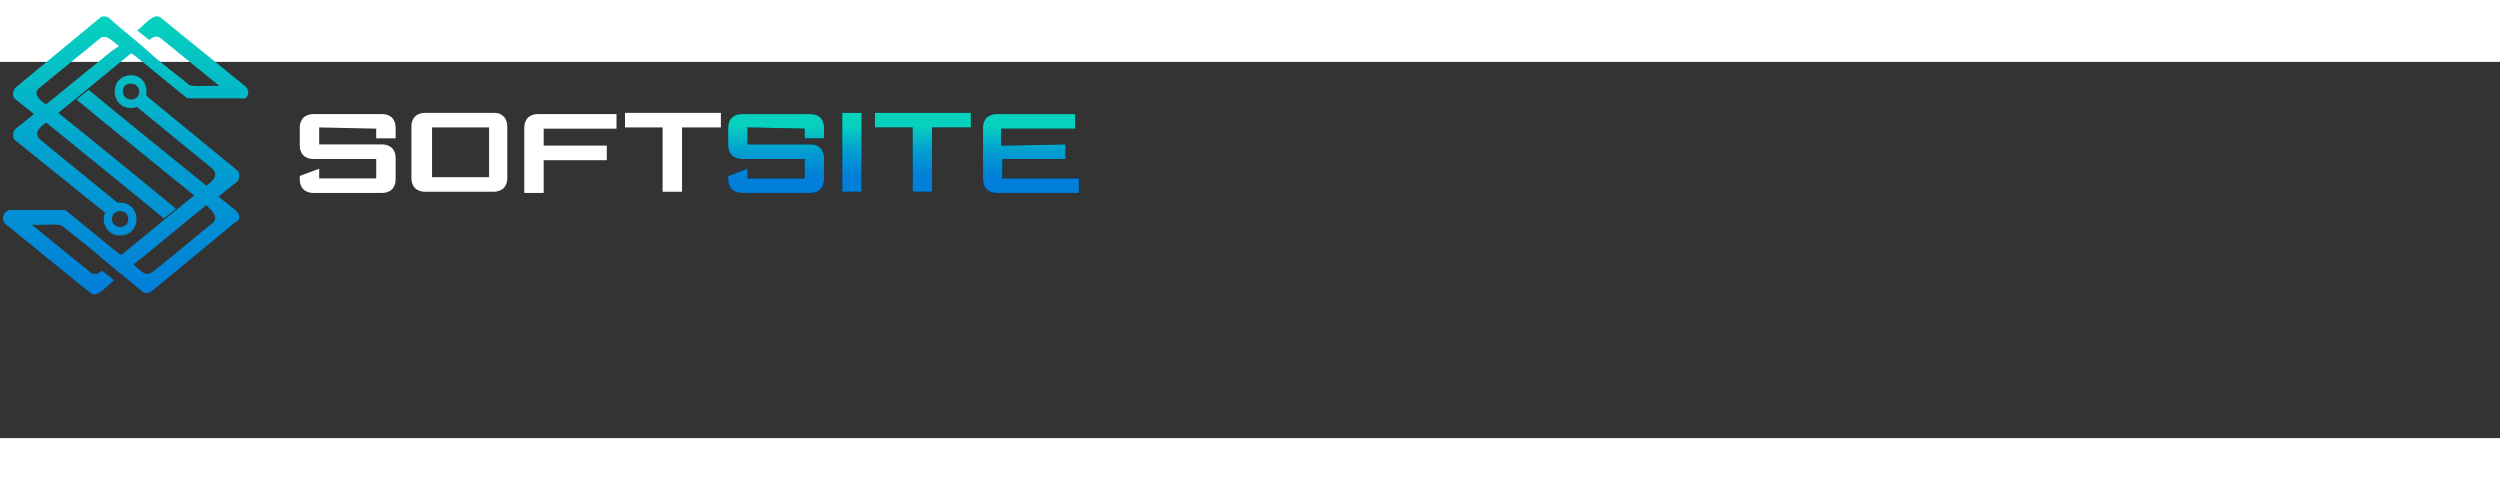 <?xml version="1.0" encoding="utf-8"?>
<!-- Generator: Adobe Illustrator 25.0.0, SVG Export Plug-In . SVG Version: 6.00 Build 0)  -->
<svg 
	version="1.1" 
	id="Layer_1" 
	width="300"
	height="60"
	xmlns="http://www.w3.org/2000/svg" 
	xmlns:xlink="http://www.w3.org/1999/xlink" 
	x="0px" 
	y="0px"
	viewBox="35 5 206 31" 
	xml:space="preserve"
>
<rect x="35" y="5" width="206" height="31" fill="#333333" stroke="none"/>
<style type="text/css">
	.st0{display:none;fill:#17161A;}
	.st1{display:none;fill:#02A0D0;}
	.st2{fill:#FFFFFF;}
	.st3{fill:url(#SVGID_1_);}
	.st4{fill:url(#SVGID_2_);}
	.st5{fill:url(#SVGID_3_);}
	.st6{fill:url(#SVGID_4_);}
	.st7{fill:url(#SVGID_5_);}
	.st8{fill:url(#SVGID_6_);}
	.st9{fill:url(#SVGID_7_);}
	.st10{fill:url(#SVGID_8_);}
</style>
<path class="st0" d="M39.9,23c-1.6,0-2.9-0.3-4.1-1c-1.2-0.6-2.1-1.6-2.7-2.7c-0.6-1.2-1-2.6-1-4.1V9.8c0-1.5,0.3-2.9,1-4.1
	c0.7-1.2,1.6-2.1,2.8-2.8C37,2.3,38.4,2,40,2h3.2c1.5,0,2.9,0.3,4,0.9c1.2,0.6,2.1,1.5,2.7,2.6c0.6,1.1,1,2.4,1,3.9h-4.1
	c0-1.2-0.3-2.1-1-2.8c-0.6-0.7-1.5-1.1-2.6-1.1H40c-1.1,0-2.1,0.4-2.7,1.2c-0.7,0.8-1,1.9-1,3.2v5c0,1.3,0.3,2.4,1,3.2
	c0.7,0.8,1.6,1.2,2.6,1.2h3.3c1.1,0,1.9-0.4,2.6-1.2c0.7-0.8,1-1.9,1-3.2h4.1c0,1.6-0.3,3-1,4.2c-0.6,1.2-1.6,2.1-2.7,2.8
	c-1.2,0.6-2.5,1-4.1,1H39.9z"/>
<path class="st0" d="M53.5,7.9h4v1.9c0.4-0.6,1-1.1,1.7-1.4c0.8-0.4,1.6-0.6,2.4-0.6h2.2v3.6h-2.2c-1.1,0-2,0.3-2.8,1
	c-0.7,0.6-1.1,1.5-1.1,2.5V23h-4.3V7.9z"/>
<path class="st0" d="M73,23c-1.3,0-2.4-0.2-3.4-0.7c-1-0.5-1.7-1.1-2.3-1.9c-0.6-0.8-0.8-1.8-0.8-2.9v-3.8c0-1.2,0.3-2.2,0.8-3.1
	c0.6-0.9,1.3-1.6,2.3-2.1c1-0.5,2.1-0.7,3.4-0.7h2.5c2,0,3.5,0.5,4.7,1.6c1.2,1.1,1.8,2.5,1.8,4.2v3.1H70.6v0.7
	c0,0.6,0.2,1.2,0.6,1.6c0.4,0.4,1,0.6,1.7,0.6h2.4c0.7,0,1.3-0.1,1.7-0.4c0.4-0.3,0.7-0.7,0.7-1.2h4.1c0,1-0.3,1.8-0.8,2.6
	s-1.3,1.4-2.3,1.8c-1,0.4-2.1,0.6-3.4,0.6H73z M77.8,13.9v-0.2c0-0.8-0.2-1.4-0.6-1.8c-0.4-0.5-1-0.7-1.7-0.7H73
	c-0.7,0-1.3,0.2-1.8,0.7c-0.4,0.5-0.7,1.1-0.7,1.9v0.1H77.8z"/>
<path class="st0" d="M89.7,23c-1.6,0-2.8-0.4-3.8-1.1c-1-0.8-1.4-1.8-1.4-3v-1.1c0-1.2,0.5-2.2,1.5-3c1-0.8,2.3-1.1,3.9-1.1h1.8
	c0.5,0,1.1,0.1,1.7,0.2c0.6,0.1,1.1,0.3,1.6,0.6v-1.5c0-0.5-0.2-0.9-0.5-1.2c-0.3-0.3-0.7-0.5-1.3-0.5h-2.6c-0.6,0-1,0.1-1.3,0.4
	c-0.3,0.3-0.5,0.6-0.5,1h-3.9c0-1.4,0.5-2.6,1.6-3.4c1.1-0.9,2.5-1.3,4.2-1.3h2.6c1.8,0,3.2,0.5,4.2,1.4c1.1,0.9,1.6,2.1,1.6,3.6
	v9.9h-3.8V21c-0.5,0.6-1.1,1.1-1.8,1.5c-0.7,0.4-1.4,0.5-2.1,0.5H89.7z M91.9,19.9c0.7,0,1.4-0.2,2-0.6c0.6-0.4,1-0.9,1.3-1.5v-0.5
	c-0.3-0.2-0.8-0.4-1.3-0.6c-0.6-0.1-1.2-0.2-1.8-0.2h-1.9c-0.5,0-0.9,0.1-1.2,0.4c-0.3,0.2-0.4,0.5-0.4,0.9v0.8
	c0,0.4,0.2,0.7,0.5,0.9c0.3,0.2,0.8,0.4,1.3,0.4H91.9z"/>
<path class="st1" d="M107.8,23c-1.8,0-3.3-0.5-4.4-1.4c-1.1-0.9-1.7-2.2-1.7-3.7h4c0,0.5,0.2,1,0.5,1.3c0.4,0.3,0.9,0.5,1.5,0.5h2.7
	c1.2,0,1.8-0.3,1.8-1v-0.5c0-0.2-0.1-0.4-0.3-0.5c-0.2-0.2-0.5-0.3-0.8-0.4l-5.2-0.9c-1.2-0.2-2.2-0.6-2.9-1.3
	c-0.7-0.7-1.1-1.4-1.1-2.3v-1c0-1.3,0.5-2.2,1.6-2.9c1.1-0.7,2.5-1.1,4.4-1.1h2.3c1.7,0,3,0.4,4.1,1.3c1,0.9,1.6,2,1.6,3.4h-4
	c0-0.4-0.1-0.8-0.5-1c-0.3-0.3-0.7-0.4-1.1-0.4H108c-1.3,0-2,0.3-2,0.9v0.5c0,0.2,0.1,0.4,0.2,0.6c0.2,0.1,0.4,0.2,0.8,0.3l5.5,1
	c1.1,0.2,2.1,0.6,2.8,1.3c0.7,0.6,1.1,1.3,1.1,2.1v1.1c0,1.3-0.5,2.3-1.6,3c-1.1,0.7-2.5,1.1-4.3,1.1H107.8z"/>
<path class="st0" d="M125.7,23c-1.3,0-2.5-0.2-3.5-0.7c-1-0.5-1.8-1.2-2.4-2.1c-0.5-0.9-0.8-1.9-0.8-3.1v-3.4c0-1.2,0.3-2.2,0.9-3.1
	c0.6-0.9,1.4-1.6,2.4-2.1c1-0.5,2.2-0.7,3.5-0.7h2.8c1.3,0,2.5,0.2,3.5,0.7c1,0.5,1.8,1.2,2.4,2.1c0.6,0.9,0.9,1.9,0.9,3.1v3.4
	c0,1.2-0.3,2.2-0.9,3.1c-0.6,0.9-1.4,1.6-2.4,2.1c-1,0.5-2.2,0.7-3.5,0.7H125.7z M128.5,19.6c0.8,0,1.4-0.2,1.9-0.7
	c0.5-0.5,0.7-1.2,0.7-2V14c0-0.8-0.2-1.4-0.7-1.9c-0.5-0.5-1.1-0.8-1.8-0.8h-2.7c-0.8,0-1.4,0.3-1.8,0.8c-0.5,0.5-0.7,1.1-0.7,1.9
	v2.8c0,0.8,0.2,1.5,0.7,2c0.5,0.5,1.1,0.7,1.8,0.7H128.5z"/>
<path class="st0" d="M140.4,11.6h-2.5V8.1h2.5v-1c0-1.6,0.5-2.9,1.5-3.8c1-0.9,2.4-1.4,4.2-1.4h2.1v3.5h-2c-0.6,0-1.1,0.1-1.4,0.4
	c-0.3,0.3-0.4,0.7-0.4,1.3v0.9h3.5v3.5h-3.5V23h-4V11.6z"/>
<path class="st0" d="M159,23c-1.9,0-3.2-0.4-4.1-1.2c-0.9-0.8-1.3-2-1.3-3.7v-6.5h-2.8V8.2h2.9V3.7h4.2v4.5h4.1v3.4h-4.1v6.3
	c0,0.6,0.1,1,0.3,1.2c0.2,0.3,0.6,0.4,1.1,0.4h2.7V23H159z"/>
<path class="st1" d="M7.7,1.6C7.2,2.5,6.6,3.6,6.4,4L6,4.8l0.4,0.8C6.7,6.3,6.8,6.4,7,6.2C7.1,6,8,4.6,8.9,3l1.7-3H9.6H8.7L7.7,1.6z
	"/>
<path class="st1" d="M9.5,3.7L7.4,7.3l0.4,0.8C8,8.5,8.2,8.9,8.3,8.9c0.1,0,4.8-8.2,5-8.7C13.3,0.1,13,0,12.4,0h-0.9L9.5,3.7z"/>
<path class="st1" d="M13.7,1.2c-1.9,3.4-4.5,8-4.7,8.3C8.8,9.9,8.9,10,9.3,10.8c0.3,0.6,0.5,0.7,0.6,0.6c0.1-0.1,1.3-2.3,2.6-4.7
	L15,2.2l1.2-0.1l1.2-0.1l-0.6-1L16.4,0h-1h-1L13.7,1.2z"/>
<path class="st1" d="M3.3,3.7L2.8,4.5l2.8,4.9l2.8,4.9h0.9c0.9,0,0.9,0,0.7-0.4c-0.1-0.2-1.3-2.3-2.6-4.6L5,5l0.5-1
	c0.3-0.5,0.5-1,0.5-1.1c0-0.1-0.5-0.1-1.2-0.1H3.7L3.3,3.7z"/>
<path class="st1" d="M15.6,3c-0.2,0.3-0.7,1.3-0.7,1.5c0,0.1,1.6,0.1,3.6,0.1c2,0,3.6-0.1,3.6-0.1c0-0.1-0.2-0.5-0.4-0.9l-0.5-0.8
	h-2.7C16.5,2.8,15.8,2.9,15.6,3z"/>
<path class="st1" d="M2.1,5.7C2,5.8,1.8,6.2,1.7,6.5L1.4,7.1l2,3.6l2,3.6l0.9,0c0.5,0,0.9,0,0.9-0.1c0-0.1-4.9-8.8-4.9-8.8
	C2.3,5.5,2.2,5.6,2.1,5.7z"/>
<path class="st1" d="M13.8,6.2L13.4,7l4.9,0.1c2.7,0,5,0,5,0c0.1,0-0.1-0.4-0.3-0.8l-0.3-0.7h-4.2h-4.2L13.8,6.2z"/>
<path class="st1" d="M0.5,8.7C0.2,9.1,0,9.5,0,9.6c0,0.1,0.6,1.2,1.3,2.5l1.3,2.3h0.9h1l-0.4-0.8c-0.2-0.4-1-1.8-1.8-3.2L0.9,7.9
	L0.5,8.7z"/>
<path class="st1" d="M12.4,8.7c-0.2,0.4-0.4,0.8-0.3,0.9c0,0.1,2.4,0.1,5.3,0.1h5.2l0.5,1c0.3,0.5,0.6,1,0.7,0.9
	c0.1,0,0.4-0.5,0.7-1l0.5-1l-0.5-0.8L24,8h-5.6h-5.6L12.4,8.7z"/>
<path class="st1" d="M14.7,10.7c0,0.1,1.1,2.1,2.4,4.4c1.4,2.4,2.5,4.5,2.5,4.7c0.1,0.2-0.1,0.8-0.5,1.3l-0.5,1h1.2h1.2l0.4-0.7
	c0.3-0.4,0.4-0.8,0.4-1c0-0.1-1.3-2.4-2.7-5l-2.7-4.8l-0.9,0C15.1,10.6,14.7,10.7,14.7,10.7z"/>
<path class="st1" d="M18.1,11.7c3.2,5.7,4.4,7.8,4.5,7.8c0.1,0,0.3-0.4,0.6-0.7l0.4-0.7l-1.3-2.2c-0.7-1.2-1.6-2.9-2.1-3.7l-0.8-1.5
	h-1h-0.9L18.1,11.7z"/>
<path class="st1" d="M20.4,10.7c0,0.1,3.5,6.3,3.6,6.3c0,0,0.3-0.4,0.5-0.8l0.5-0.8L23.6,13l-1.4-2.4l-0.9,0
	C20.9,10.6,20.4,10.7,20.4,10.7z"/>
<path class="st1" d="M0.5,14.2c-0.3,0.5-0.5,1-0.5,1.1c0,0.1,0.2,0.5,0.4,0.9L0.8,17h5.7h5.7l0.3-0.7c0.2-0.4,0.3-0.7,0.3-0.8
	c0-0.1-2.3-0.1-5.2-0.1H2.4l-0.5-0.8C1.1,13.1,1.1,13.1,0.5,14.2z"/>
<path class="st1" d="M12.4,18.2l-2.6,4.6H8.6c-0.7,0-1.2,0.1-1.2,0.1C7.4,23,7.7,23.5,8,24l0.5,1h1h1l2.8-4.9l2.8-4.9l-0.4-0.7
	c-0.2-0.4-0.5-0.7-0.5-0.7C15.1,13.7,13.8,15.7,12.4,18.2z"/>
<path class="st1" d="M14.1,20.4c-1.4,2.4-2.4,4.4-2.4,4.4c0,0.1,0.4,0.1,0.9,0.1c0.9,0,0.9,0,1.3-0.7c0.2-0.4,1.1-2,2-3.6l1.7-3
	L17.2,17c-0.2-0.4-0.4-0.7-0.5-0.8C16.6,16.2,15.4,18.1,14.1,20.4z"/>
<path class="st1" d="M1.4,18c0,0.2,0.8,1.4,1,1.6c0.1,0.1,2,0.1,4.2,0.1h4l0.5-0.8c0.2-0.4,0.4-0.8,0.4-0.9c0-0.1-2.3-0.1-5-0.1
	C3.7,17.9,1.4,17.9,1.4,18z"/>
<path class="st1" d="M16.4,21.3c-0.8,1.4-1.6,2.8-1.7,3.1L14.3,25l1-0.1l1-0.1l1.3-2.3l1.3-2.3l-0.3-0.8c-0.2-0.4-0.4-0.7-0.5-0.7
	C17.9,18.8,17.2,19.9,16.4,21.3z"/>
<path class="st1" d="M2.9,20.6c0,0.1,0.2,0.5,0.4,0.9l0.4,0.7h2.7h2.7l0.4-0.7c0.2-0.4,0.4-0.8,0.3-0.9C9.8,20.3,2.9,20.3,2.9,20.6z
	"/>
<g>
	<g>
		<g>
			<path class="st2" d="M61.3,10.4v1.4h5.2c0.3,0,0.6,0.1,0.8,0.3c0.2,0.2,0.3,0.5,0.3,0.8v1.8c0,0.3-0.1,0.6-0.3,0.8
				c-0.2,0.2-0.5,0.3-0.8,0.3h-5.7c-0.3,0-0.6-0.1-0.8-0.3c-0.2-0.2-0.3-0.5-0.3-0.8v-0.3l1.6-0.6v0.8H66v-1.6h-5.2
				c-0.3,0-0.6-0.1-0.8-0.3c-0.2-0.2-0.3-0.5-0.3-0.8v-1.5c0-0.3,0.1-0.6,0.3-0.8c0.2-0.2,0.5-0.3,0.8-0.3h5.7
				c0.3,0,0.6,0.1,0.8,0.3s0.3,0.5,0.3,0.8v0.9H66v-0.8L61.3,10.4L61.3,10.4z"/>
			<path class="st2" d="M76.5,9.5c0.2,0.2,0.3,0.5,0.3,0.8v4.3c0,0.3-0.1,0.6-0.3,0.8c-0.2,0.2-0.5,0.3-0.8,0.3h-5.7
				c-0.3,0-0.6-0.1-0.8-0.3c-0.2-0.2-0.3-0.5-0.3-0.8v-4.3c0-0.3,0.1-0.6,0.3-0.8s0.5-0.3,0.8-0.3h5.7C76.1,9.2,76.3,9.3,76.5,9.5z
				 M75.3,14.5v-4.1h-4.7v4.1H75.3z"/>
			<path class="st2" d="M79.8,10.4v1.5h5.2v1.2h-5.2v2.7h-1.6v-5.4c0-0.3,0.1-0.6,0.3-0.8s0.5-0.3,0.8-0.3h6.5v1.2H79.8z"/>
			<path class="st2" d="M94.4,10.4h-3.2v5.3h-1.6v-5.3h-3.1V9.2h7.9V10.4z"/>
		</g>
	</g>
	<g>
		
			<linearGradient id="SVGID_1_" gradientUnits="userSpaceOnUse" x1="44.971" y1="24.499" x2="44.971" y2="2.269" gradientTransform="matrix(1 0 0 -1 0 26)">
			<stop  offset="0" style="stop-color:#07D2BE"/>
			<stop  offset="0.5" style="stop-color:#02A0D0"/>
			<stop  offset="1" style="stop-color:#027FD9"/>
		</linearGradient>
		<path class="st3" d="M54.5,17.3l-1.5-1.2l1.5-1.2c0.3-0.3,0.3-0.8,0-1l-7.8-6.4l-0.1,0.6l-0.3,0.1l0,0l0,0l-0.4,0.2l6.6,5.4
			c0.6,0.6-0.1,1.1-0.5,1.4c-1-0.8-9-7.3-9.7-7.9l-1,0.8c0.7,0.6,8.8,7.2,9.7,7.9c-1.5,1.2-4.5,3.7-6,4.9c0,0-0.2-0.1-0.2-0.1h0
			c-0.4-0.3-3.8-3.1-4.3-3.5c-0.1-0.1-0.3-0.1-0.4-0.1l-4.2,0c-0.6,0-0.9,0.8-0.4,1.2l6.9,5.6c0.6,0.6,1.5-0.7,2-1l-1-0.8
			c-0.3,0.3-0.7,0.4-1,0.1l-4.8-3.9c0.3,0.1,2.2-0.1,2.5,0.1c0.5,0.4,2.8,2.2,3.2,2.6h0c1.1,0.9,2.3,1.9,3.4,2.8
			c0.2,0.2,0.6,0.2,0.8,0l6.9-5.7C54.8,18.1,54.8,17.6,54.5,17.3z M52.5,18.3c-0.2,0.1-4.9,4.1-5.1,4.1c-0.5,0.3-1-0.4-1.4-0.7
			c1.4-1.1,4.5-3.7,6-4.9C52.4,17.2,53.1,17.8,52.5,18.3z"/>
		
			<linearGradient id="SVGID_2_" gradientUnits="userSpaceOnUse" x1="45.762" y1="24.499" x2="45.762" y2="2.269" gradientTransform="matrix(1 0 0 -1 0 26)">
			<stop  offset="0" style="stop-color:#07D2BE"/>
			<stop  offset="0.5" style="stop-color:#02A0D0"/>
			<stop  offset="1" style="stop-color:#027FD9"/>
		</linearGradient>
		<path class="st4" d="M45.8,6.8c0.9,0,0.9,1.3,0,1.3C44.9,8.1,44.9,6.7,45.8,6.8 M45.8,6.1c-1.8,0-1.8,2.7,0,2.7
			C47.5,8.8,47.5,6.1,45.8,6.1L45.8,6.1z"/>
		
			<linearGradient id="SVGID_3_" gradientUnits="userSpaceOnUse" x1="45.703" y1="24.499" x2="45.703" y2="2.269" gradientTransform="matrix(1 0 0 -1 0 26)">
			<stop  offset="0" style="stop-color:#07D2BE"/>
			<stop  offset="0.5" style="stop-color:#02A0D0"/>
			<stop  offset="1" style="stop-color:#027FD9"/>
		</linearGradient>
		<path class="st5" d="M55.2,7l-6.9-5.6c-0.6-0.6-1.5,0.7-2,1l1,0.8c0.3-0.3,0.7-0.4,1-0.1l4.8,3.9c-0.3-0.1-2.2,0.1-2.5-0.1
			c-0.5-0.4-2.8-2.2-3.2-2.6h0C46.3,3.3,45,2.3,44,1.4c-0.2-0.2-0.6-0.2-0.8,0l-6.9,5.7c-0.3,0.3-0.3,0.8,0,1l1.5,1.2l-1.5,1.2
			c-0.3,0.3-0.3,0.8,0,1l7.7,6.2l0.8-1l-6.5-5.3c-0.6-0.6,0.1-1.1,0.5-1.4c1,0.8,9,7.3,9.7,7.9l1-0.8c-0.7-0.6-8.8-7.2-9.7-7.9
			c1.5-1.2,4.5-3.7,6-4.9c0,0,0.2,0.1,0.2,0.1h0c0.4,0.3,3.8,3.1,4.3,3.5c0.1,0.1,0.3,0.1,0.4,0.1l4.2,0C55.4,8.2,55.7,7.4,55.2,7z
			 M44.2,4.1c-1.1,0.9-4.3,3.5-5.4,4.4c-0.5-0.3-1.2-0.9-0.5-1.4l4.9-4c0.5-0.5,1.2,0.3,1.6,0.6L44.2,4.1z"/>
		
			<linearGradient id="SVGID_4_" gradientUnits="userSpaceOnUse" x1="44.913" y1="24.499" x2="44.913" y2="2.269" gradientTransform="matrix(1 0 0 -1 0 26)">
			<stop  offset="0" style="stop-color:#07D2BE"/>
			<stop  offset="0.5" style="stop-color:#02A0D0"/>
			<stop  offset="1" style="stop-color:#027FD9"/>
		</linearGradient>
		<path class="st6" d="M44.9,17.3c0.9,0,0.9,1.3,0,1.3C44,18.6,44,17.3,44.9,17.3 M44.9,16.6c-1.8,0-1.8,2.7,0,2.7
			C46.7,19.3,46.7,16.6,44.9,16.6L44.9,16.6z"/>
	</g>
	<g>
		<g>
			<path d="M96.6,10.4v1.4h5.2c0.3,0,0.6,0.1,0.8,0.3c0.2,0.2,0.3,0.5,0.3,0.8v1.8c0,0.3-0.1,0.6-0.3,0.8c-0.2,0.2-0.5,0.3-0.8,0.3
				h-5.7c-0.3,0-0.6-0.1-0.8-0.3c-0.2-0.2-0.3-0.5-0.3-0.8v-0.3l1.6-0.6v0.8h4.7v-1.6h-5.2c-0.3,0-0.6-0.1-0.8-0.3
				c-0.2-0.2-0.3-0.5-0.3-0.8v-1.5c0-0.3,0.1-0.6,0.3-0.8c0.2-0.2,0.5-0.3,0.8-0.3h5.7c0.3,0,0.6,0.1,0.8,0.3
				c0.2,0.2,0.3,0.5,0.3,0.8v0.9h-1.6v-0.8L96.6,10.4L96.6,10.4z"/>
			<path d="M106,15.7h-1.6V9.2h1.6V15.7z"/>
			<path d="M115,10.4h-3.2v5.3h-1.6v-5.3h-3.1V9.2h7.9L115,10.4L115,10.4z"/>
			<path d="M122.8,11.8v1.2h-5.2v1.6h6.3v1.2h-6.8c-0.3,0-0.6-0.1-0.8-0.3c-0.2-0.2-0.3-0.5-0.3-0.8v-4.3c0-0.3,0.1-0.6,0.3-0.8
				c0.2-0.2,0.5-0.3,0.8-0.3h6.5v1.2h-6.1v1.4L122.8,11.8L122.8,11.8z"/>
		</g>
		<g>
			
				<linearGradient id="SVGID_5_" gradientUnits="userSpaceOnUse" x1="98.952" y1="15.818" x2="98.952" y2="11.617" gradientTransform="matrix(1 0 0 -1 0 26)">
				<stop  offset="0" style="stop-color:#07D2BE"/>
				<stop  offset="0.5" style="stop-color:#02A0D0"/>
				<stop  offset="1" style="stop-color:#027FD9"/>
			</linearGradient>
			<path class="st7" d="M96.6,10.4v1.4h5.2c0.3,0,0.6,0.1,0.8,0.3c0.2,0.2,0.3,0.5,0.3,0.8v1.8c0,0.3-0.1,0.6-0.3,0.8
				c-0.2,0.2-0.5,0.3-0.8,0.3h-5.7c-0.3,0-0.6-0.1-0.8-0.3c-0.2-0.2-0.3-0.5-0.3-0.8v-0.3l1.6-0.6v0.8h4.7v-1.6h-5.2
				c-0.3,0-0.6-0.1-0.8-0.3c-0.2-0.2-0.3-0.5-0.3-0.8v-1.5c0-0.3,0.1-0.6,0.3-0.8c0.2-0.2,0.5-0.3,0.8-0.3h5.7
				c0.3,0,0.6,0.1,0.8,0.3c0.2,0.2,0.3,0.5,0.3,0.8v0.9h-1.6v-0.8L96.6,10.4L96.6,10.4z"/>
			
				<linearGradient id="SVGID_6_" gradientUnits="userSpaceOnUse" x1="105.224" y1="15.818" x2="105.224" y2="11.617" gradientTransform="matrix(1 0 0 -1 0 26)">
				<stop  offset="0" style="stop-color:#07D2BE"/>
				<stop  offset="0.5" style="stop-color:#02A0D0"/>
				<stop  offset="1" style="stop-color:#027FD9"/>
			</linearGradient>
			<path class="st8" d="M106,15.7h-1.6V9.2h1.6V15.7z"/>
			
				<linearGradient id="SVGID_7_" gradientUnits="userSpaceOnUse" x1="111.088" y1="15.818" x2="111.088" y2="11.617" gradientTransform="matrix(1 0 0 -1 0 26)">
				<stop  offset="0" style="stop-color:#07D2BE"/>
				<stop  offset="0.5" style="stop-color:#02A0D0"/>
				<stop  offset="1" style="stop-color:#027FD9"/>
			</linearGradient>
			<path class="st9" d="M115,10.4h-3.2v5.3h-1.6v-5.3h-3.1V9.2h7.9L115,10.4L115,10.4z"/>
			
				<linearGradient id="SVGID_8_" gradientUnits="userSpaceOnUse" x1="119.964" y1="15.818" x2="119.964" y2="11.617" gradientTransform="matrix(1 0 0 -1 0 26)">
				<stop  offset="0" style="stop-color:#07D2BE"/>
				<stop  offset="0.5" style="stop-color:#02A0D0"/>
				<stop  offset="1" style="stop-color:#027FD9"/>
			</linearGradient>
			<path class="st10" d="M122.8,11.8v1.2h-5.2v1.6h6.3v1.2h-6.8c-0.3,0-0.6-0.1-0.8-0.3c-0.2-0.2-0.3-0.5-0.3-0.8v-4.3
				c0-0.3,0.1-0.6,0.3-0.8c0.2-0.2,0.5-0.3,0.8-0.3h6.5v1.2h-6.1v1.4L122.8,11.8L122.8,11.8z"/>
		</g>
	</g>
</g>
</svg>
